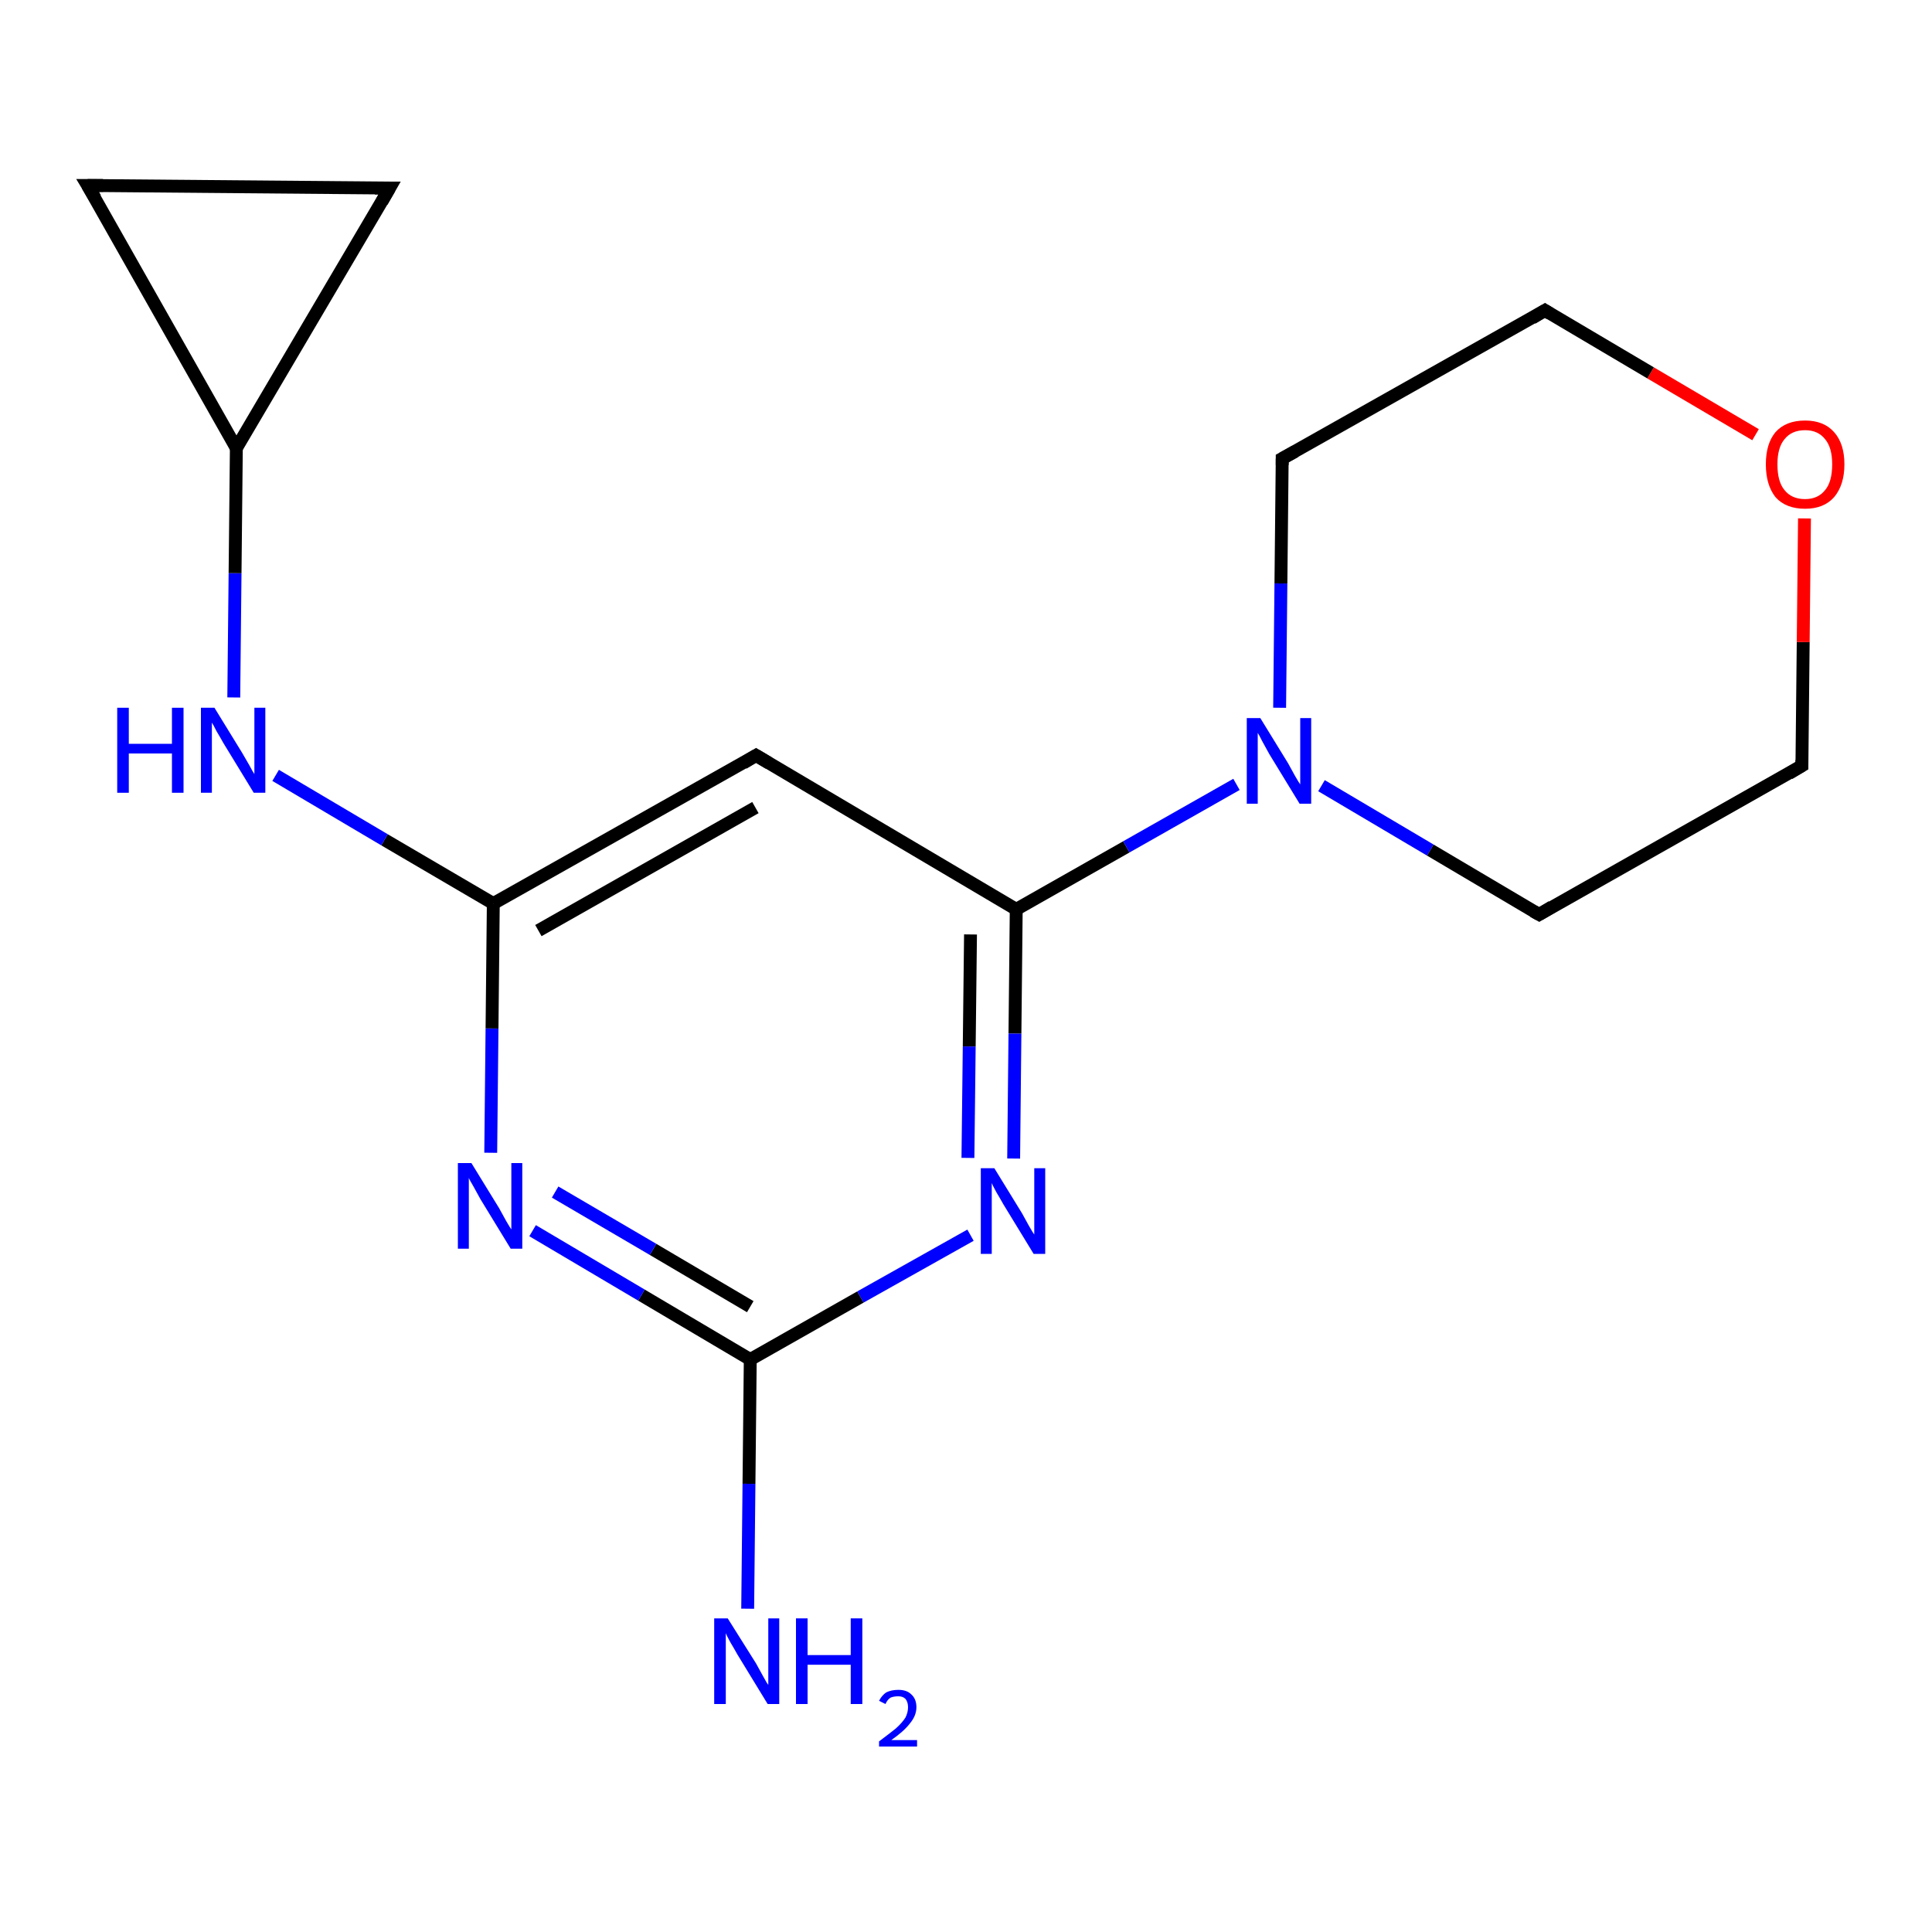 <?xml version='1.0' encoding='iso-8859-1'?>
<svg version='1.1' baseProfile='full'
              xmlns='http://www.w3.org/2000/svg'
                      xmlns:rdkit='http://www.rdkit.org/xml'
                      xmlns:xlink='http://www.w3.org/1999/xlink'
                  xml:space='preserve'
width='300px' height='300px' viewBox='0 0 300 300'>
<!-- END OF HEADER -->
<rect style='opacity:1.0;fill:#FFFFFF;stroke:none' width='300.0' height='300.0' x='0.0' y='0.0'> </rect>
<path class='bond-0 atom-0 atom-1' d='M 116.1,249.8 L 116.3,230.4' style='fill:none;fill-rule:evenodd;stroke:#0000FF;stroke-width:2.0px;stroke-linecap:butt;stroke-linejoin:miter;stroke-opacity:1' />
<path class='bond-0 atom-0 atom-1' d='M 116.3,230.4 L 116.5,211.1' style='fill:none;fill-rule:evenodd;stroke:#000000;stroke-width:2.0px;stroke-linecap:butt;stroke-linejoin:miter;stroke-opacity:1' />
<path class='bond-1 atom-1 atom-2' d='M 116.5,211.1 L 99.6,201.1' style='fill:none;fill-rule:evenodd;stroke:#000000;stroke-width:2.0px;stroke-linecap:butt;stroke-linejoin:miter;stroke-opacity:1' />
<path class='bond-1 atom-1 atom-2' d='M 99.6,201.1 L 82.7,191.1' style='fill:none;fill-rule:evenodd;stroke:#0000FF;stroke-width:2.0px;stroke-linecap:butt;stroke-linejoin:miter;stroke-opacity:1' />
<path class='bond-1 atom-1 atom-2' d='M 116.5,202.9 L 101.4,194.0' style='fill:none;fill-rule:evenodd;stroke:#000000;stroke-width:2.0px;stroke-linecap:butt;stroke-linejoin:miter;stroke-opacity:1' />
<path class='bond-1 atom-1 atom-2' d='M 101.4,194.0 L 86.2,185.1' style='fill:none;fill-rule:evenodd;stroke:#0000FF;stroke-width:2.0px;stroke-linecap:butt;stroke-linejoin:miter;stroke-opacity:1' />
<path class='bond-2 atom-2 atom-3' d='M 76.2,179.0 L 76.4,159.7' style='fill:none;fill-rule:evenodd;stroke:#0000FF;stroke-width:2.0px;stroke-linecap:butt;stroke-linejoin:miter;stroke-opacity:1' />
<path class='bond-2 atom-2 atom-3' d='M 76.4,159.7 L 76.6,140.3' style='fill:none;fill-rule:evenodd;stroke:#000000;stroke-width:2.0px;stroke-linecap:butt;stroke-linejoin:miter;stroke-opacity:1' />
<path class='bond-3 atom-3 atom-4' d='M 76.6,140.3 L 59.7,130.4' style='fill:none;fill-rule:evenodd;stroke:#000000;stroke-width:2.0px;stroke-linecap:butt;stroke-linejoin:miter;stroke-opacity:1' />
<path class='bond-3 atom-3 atom-4' d='M 59.7,130.4 L 42.8,120.4' style='fill:none;fill-rule:evenodd;stroke:#0000FF;stroke-width:2.0px;stroke-linecap:butt;stroke-linejoin:miter;stroke-opacity:1' />
<path class='bond-4 atom-4 atom-5' d='M 36.3,108.3 L 36.5,89.0' style='fill:none;fill-rule:evenodd;stroke:#0000FF;stroke-width:2.0px;stroke-linecap:butt;stroke-linejoin:miter;stroke-opacity:1' />
<path class='bond-4 atom-4 atom-5' d='M 36.5,89.0 L 36.7,69.6' style='fill:none;fill-rule:evenodd;stroke:#000000;stroke-width:2.0px;stroke-linecap:butt;stroke-linejoin:miter;stroke-opacity:1' />
<path class='bond-5 atom-5 atom-6' d='M 36.7,69.6 L 13.6,28.8' style='fill:none;fill-rule:evenodd;stroke:#000000;stroke-width:2.0px;stroke-linecap:butt;stroke-linejoin:miter;stroke-opacity:1' />
<path class='bond-6 atom-6 atom-7' d='M 13.6,28.8 L 60.5,29.2' style='fill:none;fill-rule:evenodd;stroke:#000000;stroke-width:2.0px;stroke-linecap:butt;stroke-linejoin:miter;stroke-opacity:1' />
<path class='bond-7 atom-3 atom-8' d='M 76.6,140.3 L 117.4,117.3' style='fill:none;fill-rule:evenodd;stroke:#000000;stroke-width:2.0px;stroke-linecap:butt;stroke-linejoin:miter;stroke-opacity:1' />
<path class='bond-7 atom-3 atom-8' d='M 83.6,144.5 L 117.3,125.4' style='fill:none;fill-rule:evenodd;stroke:#000000;stroke-width:2.0px;stroke-linecap:butt;stroke-linejoin:miter;stroke-opacity:1' />
<path class='bond-8 atom-8 atom-9' d='M 117.4,117.3 L 157.8,141.2' style='fill:none;fill-rule:evenodd;stroke:#000000;stroke-width:2.0px;stroke-linecap:butt;stroke-linejoin:miter;stroke-opacity:1' />
<path class='bond-9 atom-9 atom-10' d='M 157.8,141.2 L 157.6,160.5' style='fill:none;fill-rule:evenodd;stroke:#000000;stroke-width:2.0px;stroke-linecap:butt;stroke-linejoin:miter;stroke-opacity:1' />
<path class='bond-9 atom-9 atom-10' d='M 157.6,160.5 L 157.4,179.9' style='fill:none;fill-rule:evenodd;stroke:#0000FF;stroke-width:2.0px;stroke-linecap:butt;stroke-linejoin:miter;stroke-opacity:1' />
<path class='bond-9 atom-9 atom-10' d='M 150.7,145.1 L 150.5,162.5' style='fill:none;fill-rule:evenodd;stroke:#000000;stroke-width:2.0px;stroke-linecap:butt;stroke-linejoin:miter;stroke-opacity:1' />
<path class='bond-9 atom-9 atom-10' d='M 150.5,162.5 L 150.3,179.8' style='fill:none;fill-rule:evenodd;stroke:#0000FF;stroke-width:2.0px;stroke-linecap:butt;stroke-linejoin:miter;stroke-opacity:1' />
<path class='bond-10 atom-9 atom-11' d='M 157.8,141.2 L 174.9,131.5' style='fill:none;fill-rule:evenodd;stroke:#000000;stroke-width:2.0px;stroke-linecap:butt;stroke-linejoin:miter;stroke-opacity:1' />
<path class='bond-10 atom-9 atom-11' d='M 174.9,131.5 L 192.0,121.8' style='fill:none;fill-rule:evenodd;stroke:#0000FF;stroke-width:2.0px;stroke-linecap:butt;stroke-linejoin:miter;stroke-opacity:1' />
<path class='bond-11 atom-11 atom-12' d='M 205.2,122.0 L 222.1,132.0' style='fill:none;fill-rule:evenodd;stroke:#0000FF;stroke-width:2.0px;stroke-linecap:butt;stroke-linejoin:miter;stroke-opacity:1' />
<path class='bond-11 atom-11 atom-12' d='M 222.1,132.0 L 239.0,142.0' style='fill:none;fill-rule:evenodd;stroke:#000000;stroke-width:2.0px;stroke-linecap:butt;stroke-linejoin:miter;stroke-opacity:1' />
<path class='bond-12 atom-12 atom-13' d='M 239.0,142.0 L 279.8,118.9' style='fill:none;fill-rule:evenodd;stroke:#000000;stroke-width:2.0px;stroke-linecap:butt;stroke-linejoin:miter;stroke-opacity:1' />
<path class='bond-13 atom-13 atom-14' d='M 279.8,118.9 L 280.0,99.7' style='fill:none;fill-rule:evenodd;stroke:#000000;stroke-width:2.0px;stroke-linecap:butt;stroke-linejoin:miter;stroke-opacity:1' />
<path class='bond-13 atom-13 atom-14' d='M 280.0,99.7 L 280.2,80.5' style='fill:none;fill-rule:evenodd;stroke:#FF0000;stroke-width:2.0px;stroke-linecap:butt;stroke-linejoin:miter;stroke-opacity:1' />
<path class='bond-14 atom-14 atom-15' d='M 272.6,67.5 L 256.3,57.9' style='fill:none;fill-rule:evenodd;stroke:#FF0000;stroke-width:2.0px;stroke-linecap:butt;stroke-linejoin:miter;stroke-opacity:1' />
<path class='bond-14 atom-14 atom-15' d='M 256.3,57.9 L 239.9,48.2' style='fill:none;fill-rule:evenodd;stroke:#000000;stroke-width:2.0px;stroke-linecap:butt;stroke-linejoin:miter;stroke-opacity:1' />
<path class='bond-15 atom-15 atom-16' d='M 239.9,48.2 L 199.1,71.2' style='fill:none;fill-rule:evenodd;stroke:#000000;stroke-width:2.0px;stroke-linecap:butt;stroke-linejoin:miter;stroke-opacity:1' />
<path class='bond-16 atom-10 atom-1' d='M 150.7,191.8 L 133.6,201.4' style='fill:none;fill-rule:evenodd;stroke:#0000FF;stroke-width:2.0px;stroke-linecap:butt;stroke-linejoin:miter;stroke-opacity:1' />
<path class='bond-16 atom-10 atom-1' d='M 133.6,201.4 L 116.5,211.1' style='fill:none;fill-rule:evenodd;stroke:#000000;stroke-width:2.0px;stroke-linecap:butt;stroke-linejoin:miter;stroke-opacity:1' />
<path class='bond-17 atom-7 atom-5' d='M 60.5,29.2 L 36.7,69.6' style='fill:none;fill-rule:evenodd;stroke:#000000;stroke-width:2.0px;stroke-linecap:butt;stroke-linejoin:miter;stroke-opacity:1' />
<path class='bond-18 atom-16 atom-11' d='M 199.1,71.2 L 198.9,90.6' style='fill:none;fill-rule:evenodd;stroke:#000000;stroke-width:2.0px;stroke-linecap:butt;stroke-linejoin:miter;stroke-opacity:1' />
<path class='bond-18 atom-16 atom-11' d='M 198.9,90.6 L 198.7,109.9' style='fill:none;fill-rule:evenodd;stroke:#0000FF;stroke-width:2.0px;stroke-linecap:butt;stroke-linejoin:miter;stroke-opacity:1' />
<path d='M 14.8,30.8 L 13.6,28.8 L 16.0,28.8' style='fill:none;stroke:#000000;stroke-width:2.0px;stroke-linecap:butt;stroke-linejoin:miter;stroke-opacity:1;' />
<path d='M 58.2,29.2 L 60.5,29.2 L 59.3,31.3' style='fill:none;stroke:#000000;stroke-width:2.0px;stroke-linecap:butt;stroke-linejoin:miter;stroke-opacity:1;' />
<path d='M 115.4,118.5 L 117.4,117.3 L 119.4,118.5' style='fill:none;stroke:#000000;stroke-width:2.0px;stroke-linecap:butt;stroke-linejoin:miter;stroke-opacity:1;' />
<path d='M 238.1,141.5 L 239.0,142.0 L 241.0,140.8' style='fill:none;stroke:#000000;stroke-width:2.0px;stroke-linecap:butt;stroke-linejoin:miter;stroke-opacity:1;' />
<path d='M 277.8,120.1 L 279.8,118.9 L 279.8,118.0' style='fill:none;stroke:#000000;stroke-width:2.0px;stroke-linecap:butt;stroke-linejoin:miter;stroke-opacity:1;' />
<path d='M 240.7,48.7 L 239.9,48.2 L 237.9,49.4' style='fill:none;stroke:#000000;stroke-width:2.0px;stroke-linecap:butt;stroke-linejoin:miter;stroke-opacity:1;' />
<path d='M 201.1,70.1 L 199.1,71.2 L 199.1,72.2' style='fill:none;stroke:#000000;stroke-width:2.0px;stroke-linecap:butt;stroke-linejoin:miter;stroke-opacity:1;' />
<path class='atom-0' d='M 113.0 251.3
L 117.4 258.3
Q 117.8 259.0, 118.5 260.3
Q 119.2 261.6, 119.3 261.6
L 119.3 251.3
L 121.0 251.3
L 121.0 264.6
L 119.2 264.6
L 114.5 256.9
Q 114.0 256.0, 113.4 255.0
Q 112.8 253.9, 112.7 253.6
L 112.7 264.6
L 110.9 264.6
L 110.9 251.3
L 113.0 251.3
' fill='#0000FF'/>
<path class='atom-0' d='M 123.6 251.3
L 125.4 251.3
L 125.4 257.0
L 132.1 257.0
L 132.1 251.3
L 133.9 251.3
L 133.9 264.6
L 132.1 264.6
L 132.1 258.5
L 125.4 258.5
L 125.4 264.6
L 123.6 264.6
L 123.6 251.3
' fill='#0000FF'/>
<path class='atom-0' d='M 136.5 264.1
Q 136.9 263.3, 137.6 262.8
Q 138.4 262.4, 139.5 262.4
Q 140.8 262.4, 141.5 263.1
Q 142.3 263.8, 142.3 265.1
Q 142.3 266.4, 141.3 267.6
Q 140.4 268.8, 138.4 270.2
L 142.4 270.2
L 142.4 271.2
L 136.5 271.2
L 136.5 270.4
Q 138.1 269.2, 139.1 268.4
Q 140.1 267.5, 140.6 266.7
Q 141.0 265.9, 141.0 265.1
Q 141.0 264.3, 140.6 263.8
Q 140.2 263.4, 139.5 263.4
Q 138.8 263.4, 138.3 263.6
Q 137.8 263.9, 137.5 264.6
L 136.5 264.1
' fill='#0000FF'/>
<path class='atom-2' d='M 73.2 180.6
L 77.5 187.6
Q 77.9 188.3, 78.6 189.6
Q 79.3 190.8, 79.4 190.9
L 79.4 180.6
L 81.1 180.6
L 81.1 193.9
L 79.3 193.9
L 74.6 186.2
Q 74.1 185.3, 73.5 184.2
Q 72.9 183.2, 72.8 182.9
L 72.8 193.9
L 71.1 193.9
L 71.1 180.6
L 73.2 180.6
' fill='#0000FF'/>
<path class='atom-4' d='M 18.2 109.9
L 20.0 109.9
L 20.0 115.5
L 26.7 115.5
L 26.7 109.9
L 28.5 109.9
L 28.5 123.1
L 26.7 123.1
L 26.7 117.0
L 20.0 117.0
L 20.0 123.1
L 18.2 123.1
L 18.2 109.9
' fill='#0000FF'/>
<path class='atom-4' d='M 33.3 109.9
L 37.6 116.9
Q 38.0 117.6, 38.7 118.8
Q 39.4 120.1, 39.5 120.2
L 39.5 109.9
L 41.2 109.9
L 41.2 123.1
L 39.4 123.1
L 34.7 115.4
Q 34.2 114.5, 33.6 113.5
Q 33.1 112.5, 32.9 112.2
L 32.9 123.1
L 31.2 123.1
L 31.2 109.9
L 33.3 109.9
' fill='#0000FF'/>
<path class='atom-10' d='M 154.4 181.4
L 158.7 188.4
Q 159.1 189.1, 159.8 190.4
Q 160.5 191.6, 160.6 191.7
L 160.6 181.4
L 162.3 181.4
L 162.3 194.7
L 160.5 194.7
L 155.8 187.0
Q 155.3 186.1, 154.7 185.1
Q 154.1 184.0, 154.0 183.7
L 154.0 194.7
L 152.3 194.7
L 152.3 181.4
L 154.4 181.4
' fill='#0000FF'/>
<path class='atom-11' d='M 195.7 111.5
L 200.0 118.5
Q 200.4 119.2, 201.1 120.5
Q 201.8 121.7, 201.9 121.8
L 201.9 111.5
L 203.6 111.5
L 203.6 124.8
L 201.8 124.8
L 197.1 117.1
Q 196.6 116.2, 196.0 115.1
Q 195.5 114.1, 195.3 113.8
L 195.3 124.8
L 193.6 124.8
L 193.6 111.5
L 195.7 111.5
' fill='#0000FF'/>
<path class='atom-14' d='M 274.2 72.1
Q 274.2 68.9, 275.7 67.1
Q 277.3 65.3, 280.3 65.3
Q 283.2 65.3, 284.8 67.1
Q 286.4 68.9, 286.4 72.1
Q 286.4 75.3, 284.8 77.2
Q 283.2 79.0, 280.3 79.0
Q 277.3 79.0, 275.7 77.2
Q 274.2 75.3, 274.2 72.1
M 280.3 77.5
Q 282.3 77.5, 283.4 76.1
Q 284.5 74.8, 284.5 72.1
Q 284.5 69.5, 283.4 68.2
Q 282.3 66.8, 280.3 66.8
Q 278.2 66.8, 277.1 68.2
Q 276.0 69.5, 276.0 72.1
Q 276.0 74.8, 277.1 76.1
Q 278.2 77.5, 280.3 77.5
' fill='#FF0000'/>
</svg>
